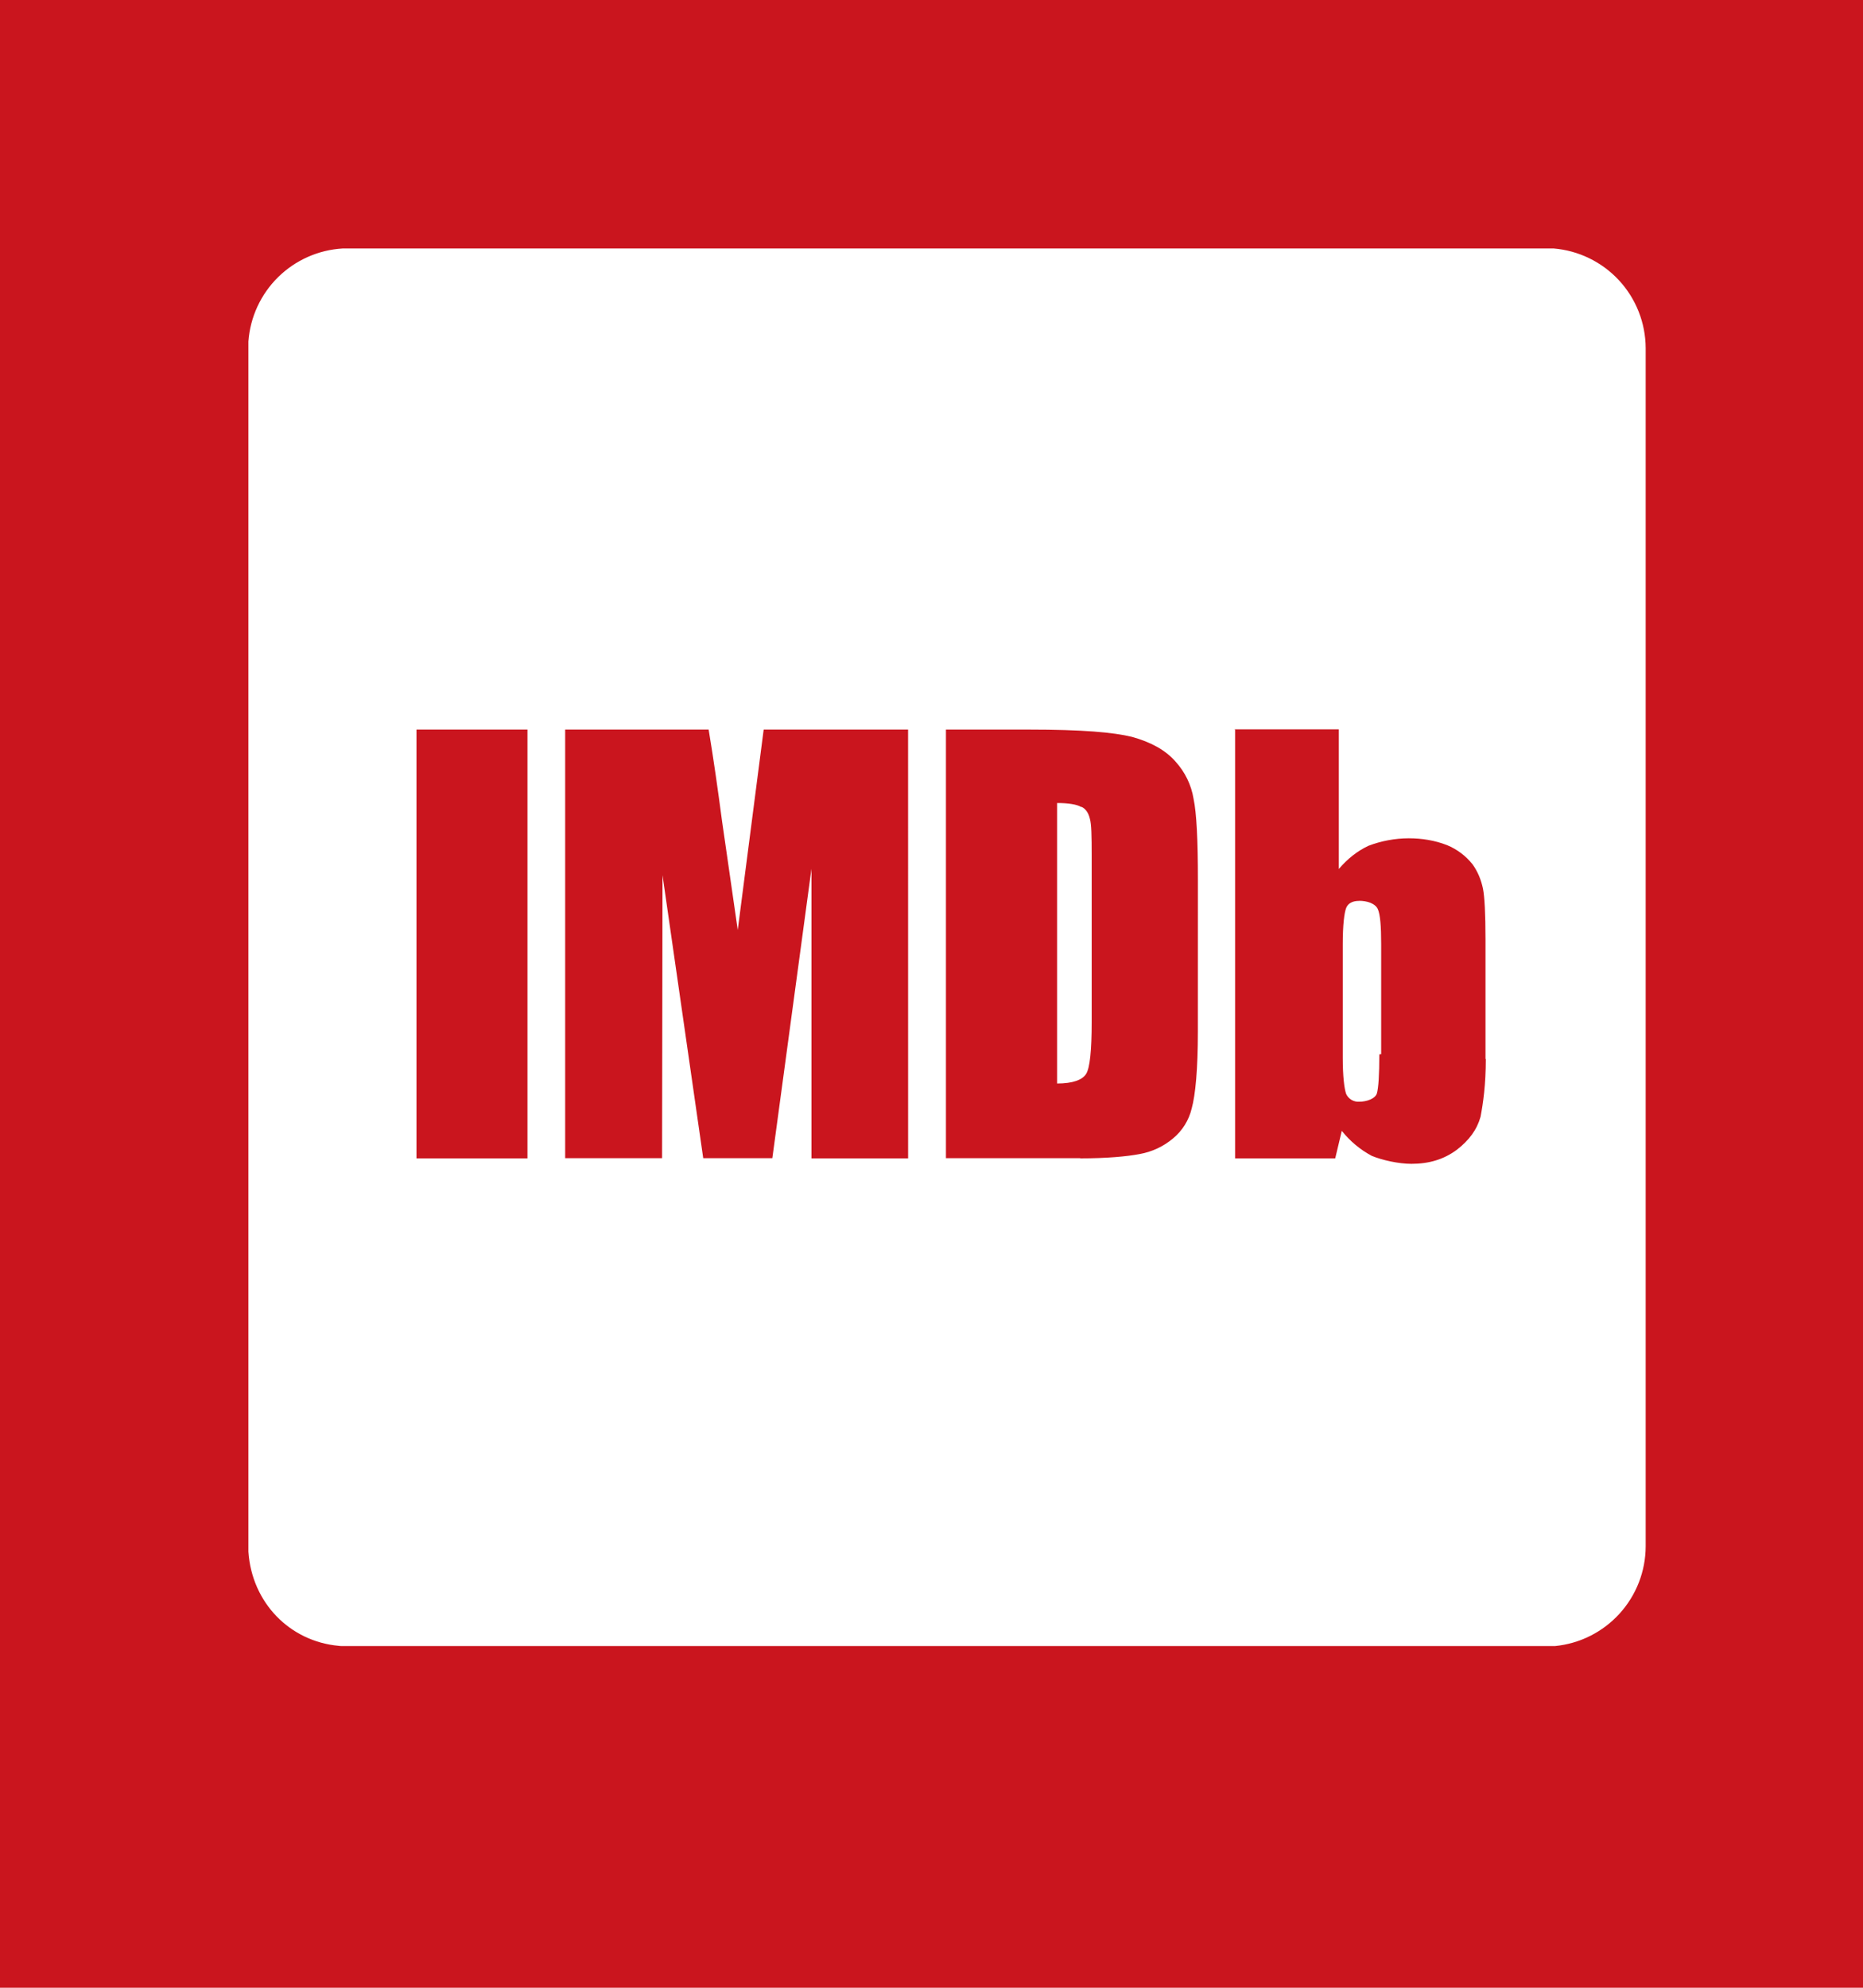 <svg width="60" height="64" viewBox="0 0 60 64" fill="none" xmlns="http://www.w3.org/2000/svg">
<rect width="60" height="64" fill="#CA151E"/>
<path d="M34.828 25.98V25.987C34.689 25.899 34.404 25.855 34.045 25.855V34.886C34.55 34.886 34.865 34.769 34.983 34.571C35.1 34.381 35.159 33.817 35.159 32.916V27.54C35.159 26.924 35.152 26.529 35.1 26.36C35.056 26.177 34.975 26.052 34.836 25.979L34.828 25.98ZM50.026 8H11.039C10.255 8.045 9.515 8.374 8.955 8.925C8.396 9.477 8.057 10.212 8 10.995V49.96C8.11 51.601 9.333 52.852 10.915 52.992C10.944 52.997 10.974 52.999 11.004 52.998H50.086C50.883 52.919 51.621 52.547 52.16 51.954C52.698 51.362 52.998 50.591 53.001 49.791V11.206C52.997 10.396 52.69 9.617 52.139 9.023C51.588 8.429 50.834 8.064 50.027 7.999L50.026 8ZM16.987 37.296H13.413V23.49H16.987V37.296ZM29.247 37.296H26.134V27.973L24.874 37.289H22.648L21.337 28.178L21.323 37.289H18.202V23.49H22.823C22.985 24.464 23.124 25.453 23.255 26.442L23.76 29.943L24.595 23.49H29.246L29.247 37.296ZM38.579 33.21C38.579 34.433 38.499 35.26 38.381 35.685C38.291 36.068 38.077 36.41 37.773 36.659C37.466 36.916 37.098 37.087 36.704 37.157C36.287 37.237 35.636 37.296 34.793 37.296L34.786 37.289H30.465V23.49H33.138C34.852 23.49 35.855 23.578 36.456 23.725C37.063 23.893 37.533 24.149 37.855 24.516C38.163 24.854 38.368 25.27 38.441 25.724C38.535 26.165 38.581 27.041 38.58 28.354L38.579 33.21ZM47.852 34.096C47.852 34.938 47.763 35.532 47.683 35.956C47.566 36.374 47.317 36.71 46.921 37.018C46.496 37.333 46.019 37.472 45.456 37.472C45.045 37.472 44.517 37.355 44.181 37.216C43.807 37.017 43.478 36.742 43.214 36.41L43.002 37.296H39.778V23.49L39.742 23.483H43.118V27.98C43.396 27.651 43.713 27.402 44.07 27.233C44.484 27.075 44.924 26.993 45.367 26.991C45.792 26.991 46.209 27.057 46.604 27.211C46.926 27.343 47.205 27.555 47.424 27.827C47.593 28.061 47.703 28.331 47.762 28.618C47.812 28.874 47.842 29.424 47.842 30.244V34.097L47.852 34.096ZM43.772 29.006C43.553 29.006 43.414 29.087 43.355 29.233C43.295 29.386 43.245 29.774 43.245 30.404V34.052C43.245 34.66 43.295 35.056 43.355 35.224C43.392 35.303 43.453 35.369 43.528 35.414C43.604 35.458 43.692 35.479 43.779 35.472C43.999 35.472 44.284 35.384 44.343 35.208C44.396 35.026 44.422 34.606 44.423 33.948L44.482 33.941V30.396C44.482 29.832 44.453 29.444 44.373 29.268C44.284 29.078 44.007 29.004 43.779 29.004L43.772 29.006Z" fill="white"/>
</svg>
